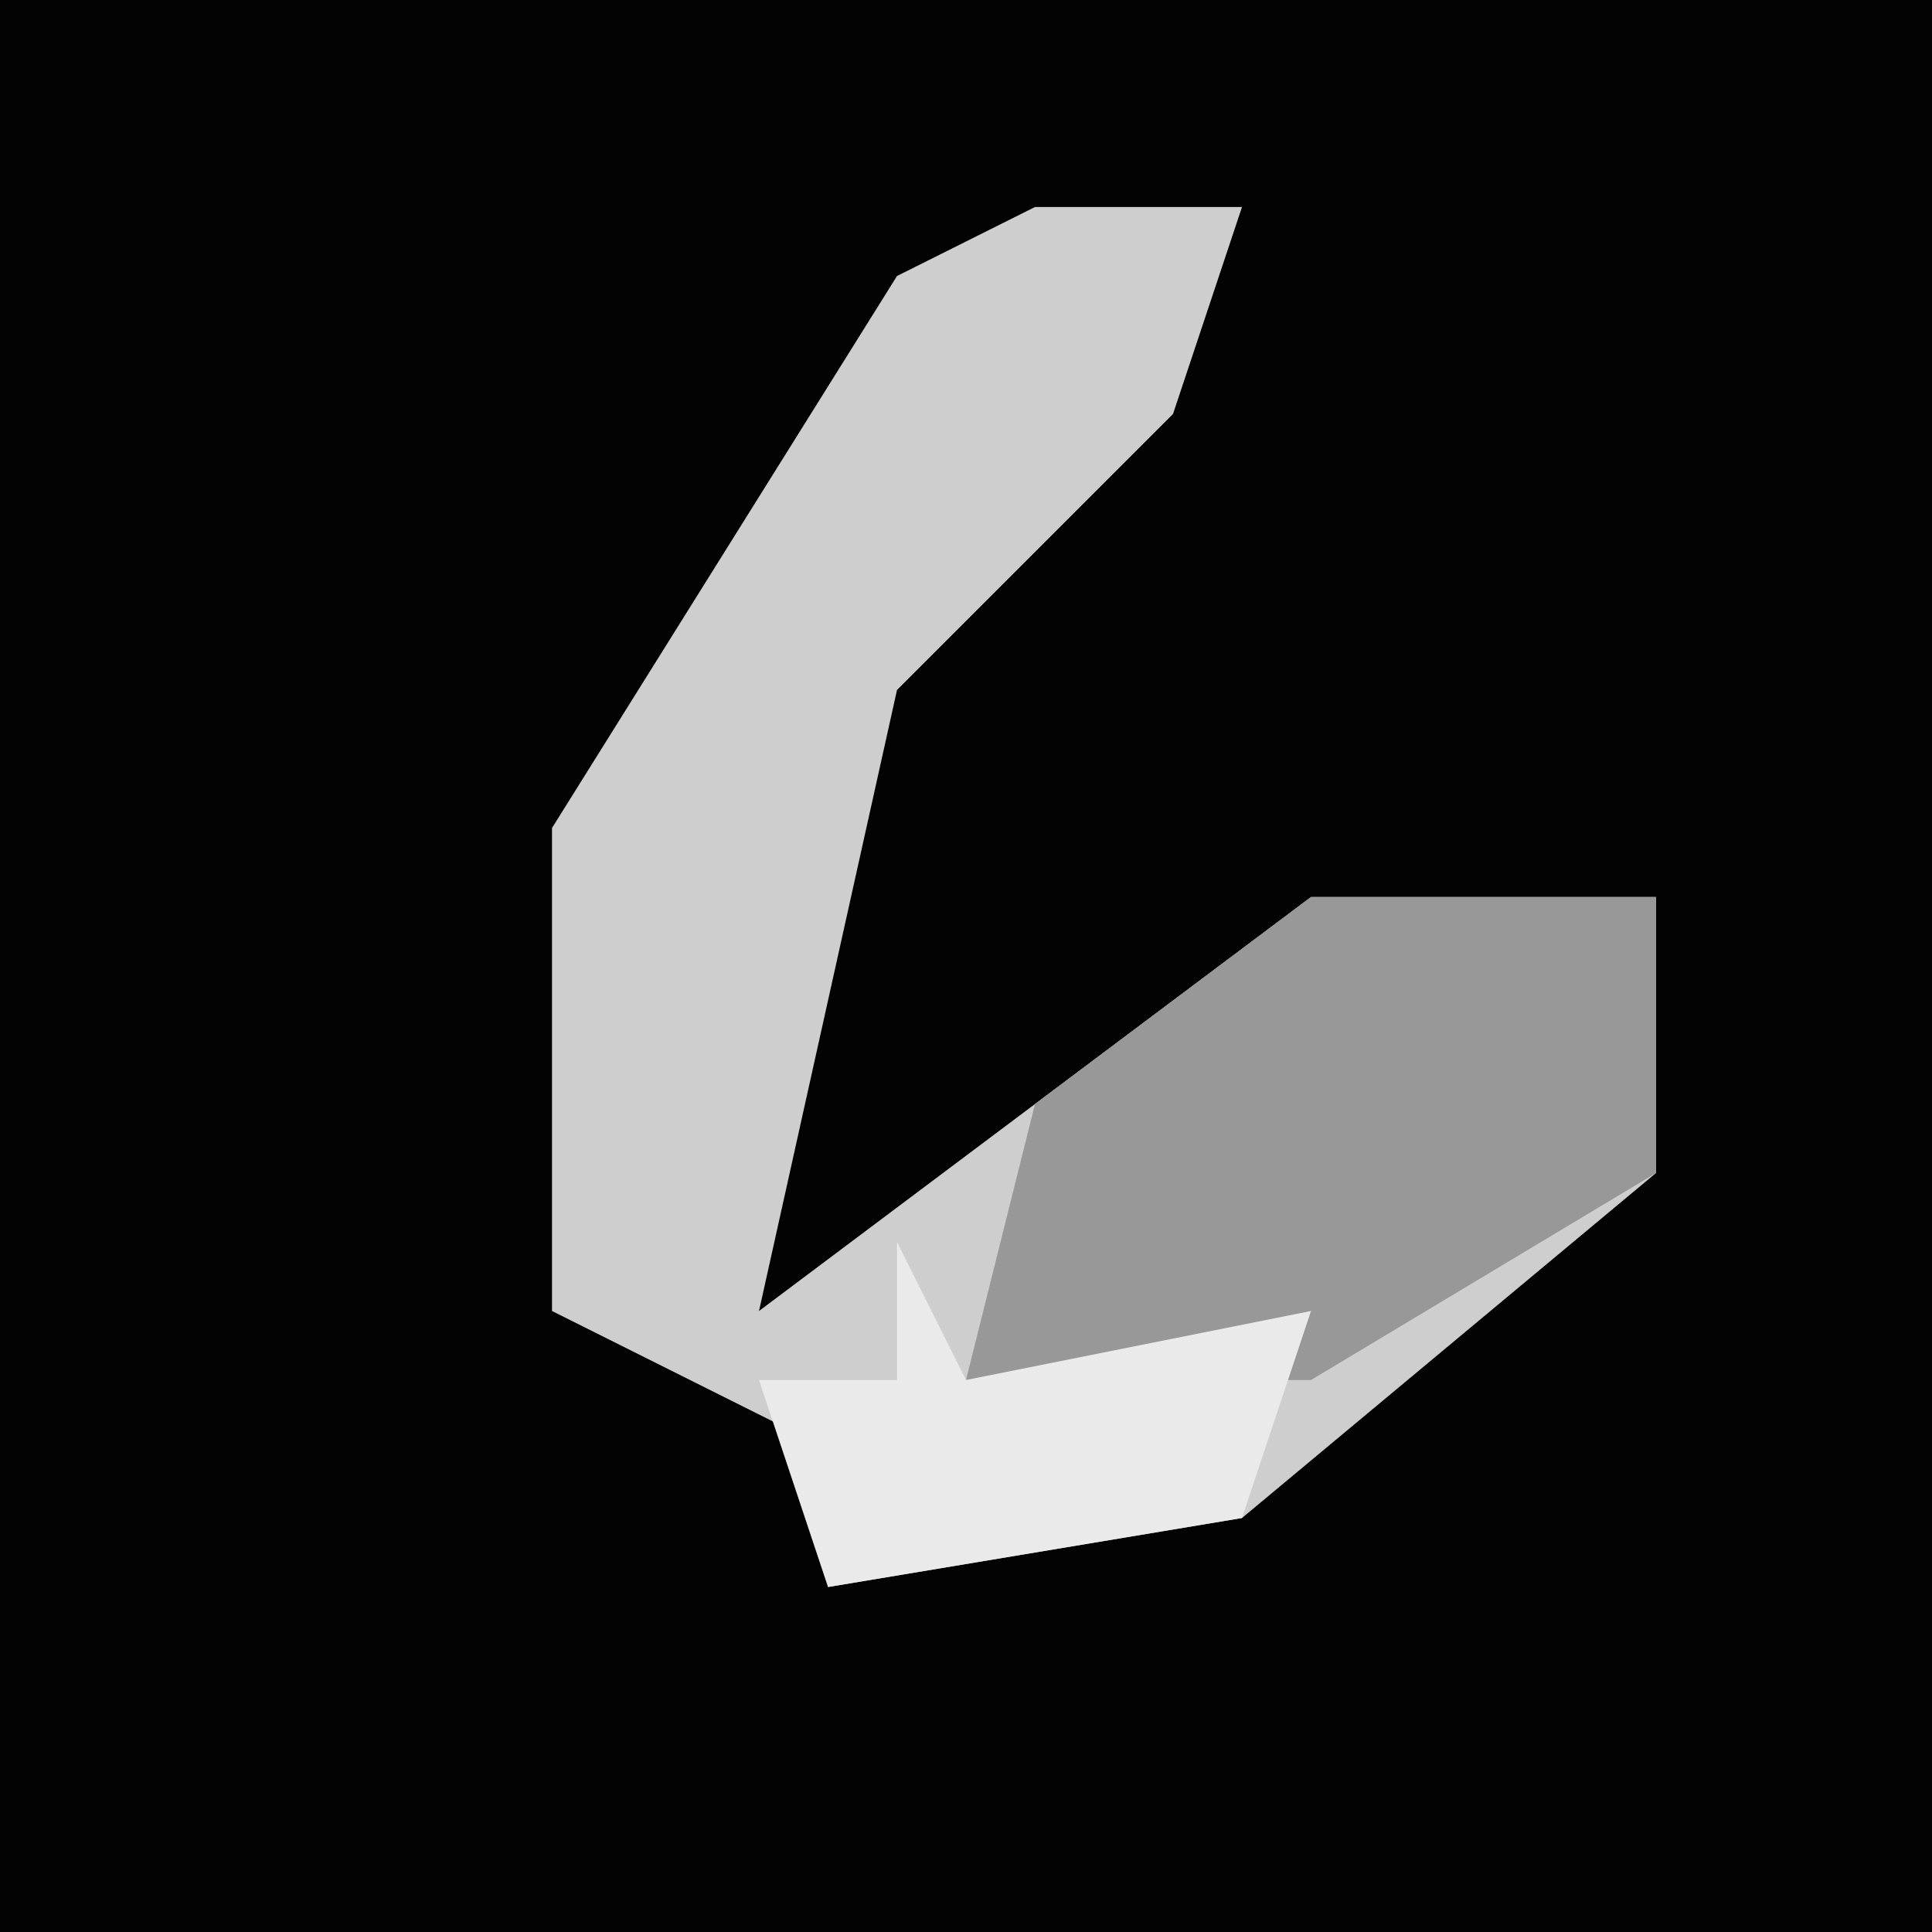 <?xml version="1.0" encoding="UTF-8"?>
<svg version="1.1" xmlns="http://www.w3.org/2000/svg" width="28" height="28">
<path d="M0,0 L28,0 L28,28 L0,28 Z " fill="#030303" transform="translate(0,0)"/>
<path d="M0,0 L3,0 L2,3 L-2,7 L-4,16 L4,10 L9,10 L9,14 L3,19 L-3,20 L-3,18 L-7,16 L-7,9 L-2,1 Z " fill="#CECECE" transform="translate(15,3)"/>
<path d="M0,0 L5,0 L5,4 L0,7 L-5,7 L-4,3 Z " fill="#989898" transform="translate(19,13)"/>
<path d="M0,0 L1,2 L6,1 L5,4 L-1,5 L-2,2 L0,2 Z " fill="#EAEAEA" transform="translate(13,18)"/>
</svg>
